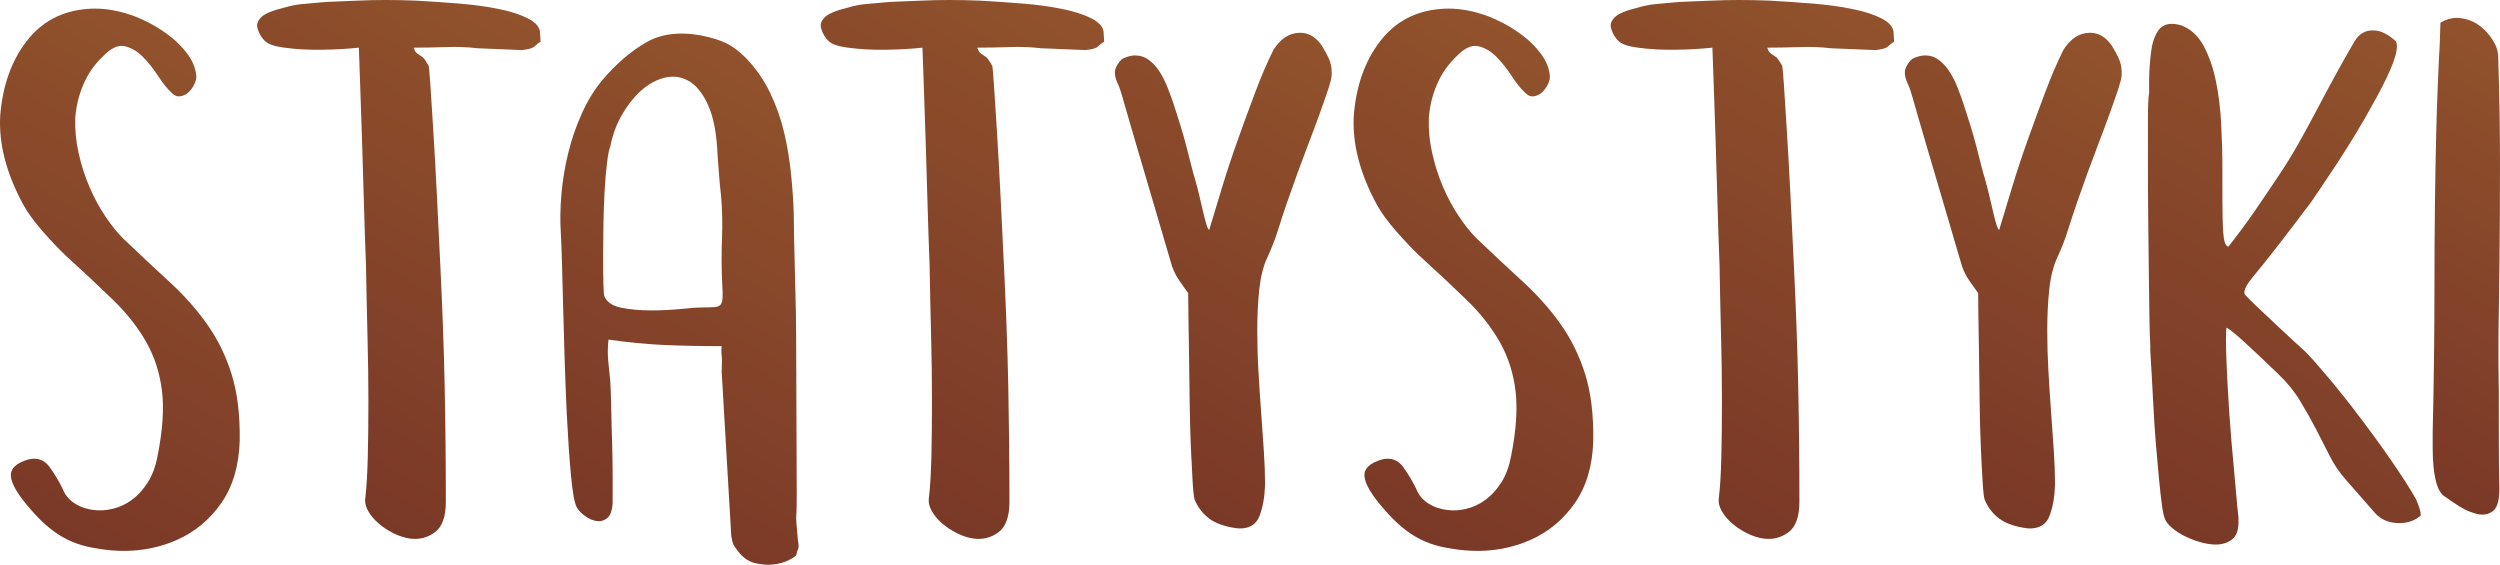 <?xml version="1.0" encoding="UTF-8"?>
<!DOCTYPE svg PUBLIC "-//W3C//DTD SVG 1.1//EN" "http://www.w3.org/Graphics/SVG/1.1/DTD/svg11.dtd">
<svg version="1.1" xmlns="http://www.w3.org/2000/svg" xmlns:xlink="http://www.w3.org/1999/xlink" x="0" y="0" width="151.064" height="34.125" viewBox="0, 0, 151.064, 34.125">
  <defs>
    <linearGradient id="Gradient_1" gradientUnits="userSpaceOnUse" x1="-0.387" y1="30.044" x2="14.377" y2="4.472">
      <stop offset="0" stop-color="#7A3827"/>
      <stop offset="1" stop-color="#91522C"/>
    </linearGradient>
    <linearGradient id="Gradient_2" gradientUnits="userSpaceOnUse" x1="14.98" y1="27.154" x2="30.488" y2="0.294">
      <stop offset="0" stop-color="#7A3827"/>
      <stop offset="1" stop-color="#91522C"/>
    </linearGradient>
    <linearGradient id="Gradient_3" gradientUnits="userSpaceOnUse" x1="35.281" y1="31.153" x2="49.795" y2="6.014">
      <stop offset="0" stop-color="#7A3827"/>
      <stop offset="1" stop-color="#91522C"/>
    </linearGradient>
    <linearGradient id="Gradient_4" gradientUnits="userSpaceOnUse" x1="49.035" y1="27.153" x2="64.543" y2="0.293">
      <stop offset="0" stop-color="#7A3827"/>
      <stop offset="1" stop-color="#91522C"/>
    </linearGradient>
    <linearGradient id="Gradient_5" gradientUnits="userSpaceOnUse" x1="66.155" y1="27.36" x2="80.341" y2="2.79">
      <stop offset="0" stop-color="#7A3827"/>
      <stop offset="1" stop-color="#91522C"/>
    </linearGradient>
    <linearGradient id="Gradient_6" gradientUnits="userSpaceOnUse" x1="81.403" y1="30.044" x2="96.167" y2="4.472">
      <stop offset="0" stop-color="#7A3827"/>
      <stop offset="1" stop-color="#91522C"/>
    </linearGradient>
    <linearGradient id="Gradient_7" gradientUnits="userSpaceOnUse" x1="96.769" y1="27.154" x2="112.277" y2="0.294">
      <stop offset="0" stop-color="#7A3827"/>
      <stop offset="1" stop-color="#91522C"/>
    </linearGradient>
    <linearGradient id="Gradient_8" gradientUnits="userSpaceOnUse" x1="113.889" y1="27.36" x2="128.075" y2="2.79">
      <stop offset="0" stop-color="#7A3827"/>
      <stop offset="1" stop-color="#91522C"/>
    </linearGradient>
    <linearGradient id="Gradient_9" gradientUnits="userSpaceOnUse" x1="129.869" y1="31.167" x2="146.05" y2="3.14">
      <stop offset="0" stop-color="#7A3827"/>
      <stop offset="1" stop-color="#91522C"/>
    </linearGradient>
    <linearGradient id="Gradient_10" gradientUnits="userSpaceOnUse" x1="142.694" y1="27.186" x2="155.585" y2="4.858">
      <stop offset="0" stop-color="#7A3827"/>
      <stop offset="1" stop-color="#91522C"/>
    </linearGradient>
  </defs>
  <g id="Layer_1">
    <path d="M5.268,0.54 C3.733,0.661 2.508,1.314 1.597,2.502 L1.597,2.502 C0.684,3.691 0.157,5.185 0.013,6.984 L0.013,6.984 C-0.084,8.688 0.384,10.488 1.417,12.384 L1.417,12.384 C1.68,12.864 2.071,13.398 2.587,13.986 L2.587,13.986 C3.102,14.574 3.564,15.06 3.973,15.445 L3.973,15.445 C5.053,16.428 6.007,17.322 6.835,18.126 L6.835,18.126 C7.663,18.93 8.329,19.776 8.833,20.664 L8.833,20.664 C9.337,21.552 9.655,22.536 9.787,23.617 L9.787,23.617 C9.919,24.697 9.829,26.017 9.516,27.577 L9.516,27.577 C9.396,28.2 9.198,28.728 8.923,29.161 L8.923,29.161 C8.647,29.592 8.329,29.94 7.969,30.204 L7.969,30.204 C7.608,30.467 7.225,30.648 6.817,30.744 L6.817,30.744 C6.409,30.841 6.024,30.864 5.665,30.816 L5.665,30.816 C5.233,30.769 4.848,30.636 4.513,30.42 L4.513,30.42 C4.176,30.204 3.936,29.916 3.793,29.556 L3.793,29.556 C3.577,29.1 3.312,28.657 3.001,28.224 L3.001,28.224 C2.688,27.792 2.268,27.636 1.741,27.756 L1.741,27.756 C0.972,27.972 0.612,28.32 0.661,28.8 L0.661,28.8 C0.708,29.28 1.116,29.952 1.885,30.816 L1.885,30.816 C2.461,31.488 3.055,32.011 3.667,32.382 L3.667,32.382 C4.279,32.755 4.968,33 5.737,33.12 L5.737,33.12 C7.537,33.456 9.192,33.288 10.705,32.617 L10.705,32.617 C11.785,32.136 12.672,31.398 13.369,30.402 L13.369,30.402 C14.065,29.406 14.436,28.152 14.485,26.64 L14.485,26.64 C14.508,25.08 14.346,23.743 13.999,22.626 L13.999,22.626 C13.651,21.511 13.159,20.502 12.522,19.603 L12.522,19.603 C11.886,18.702 11.13,17.85 10.255,17.046 L10.255,17.046 C9.378,16.242 8.436,15.36 7.429,14.4 L7.429,14.4 C7.069,14.04 6.709,13.59 6.348,13.05 L6.348,13.05 C5.989,12.511 5.67,11.916 5.395,11.269 L5.395,11.269 C5.117,10.62 4.903,9.942 4.747,9.234 L4.747,9.234 C4.59,8.526 4.524,7.824 4.549,7.128 L4.549,7.128 C4.596,6.433 4.758,5.761 5.035,5.113 L5.035,5.113 C5.31,4.464 5.701,3.9 6.205,3.42 L6.205,3.42 C6.684,2.916 7.123,2.706 7.518,2.79 L7.518,2.79 C7.915,2.874 8.28,3.084 8.617,3.42 L8.617,3.42 C8.951,3.757 9.265,4.145 9.553,4.59 L9.553,4.59 C9.841,5.034 10.116,5.376 10.381,5.617 L10.381,5.617 C10.548,5.784 10.728,5.851 10.921,5.814 L10.921,5.814 C11.111,5.779 11.281,5.689 11.425,5.544 L11.425,5.544 C11.569,5.4 11.682,5.232 11.766,5.04 L11.766,5.04 C11.85,4.849 11.88,4.681 11.856,4.536 L11.856,4.536 C11.808,4.105 11.641,3.691 11.352,3.294 L11.352,3.294 C11.065,2.898 10.723,2.544 10.327,2.232 L10.327,2.232 C9.931,1.921 9.516,1.65 9.085,1.422 L9.085,1.422 C8.653,1.194 8.257,1.02 7.897,0.9 L7.897,0.9 C7.155,0.647 6.436,0.52 5.742,0.52 L5.742,0.52 C5.582,0.52 5.424,0.526 5.268,0.54 z" fill="url(#Gradient_1)"/>
    <path d="M23.305,-0 C22.728,-0 22.188,0.012 21.684,0.036 L21.684,0.036 C21.181,0.06 20.73,0.078 20.335,0.09 L20.335,0.09 C19.938,0.102 19.62,0.12 19.38,0.144 L19.38,0.144 C18.899,0.192 18.51,0.228 18.21,0.252 L18.21,0.252 C17.91,0.276 17.555,0.349 17.148,0.468 L17.148,0.468 C16.452,0.636 15.997,0.828 15.78,1.044 L15.78,1.044 C15.564,1.261 15.493,1.488 15.564,1.728 L15.564,1.728 C15.66,2.04 15.809,2.292 16.015,2.484 L16.015,2.484 C16.217,2.677 16.608,2.808 17.184,2.88 L17.184,2.88 C17.879,2.976 18.635,3.018 19.452,3.006 L19.452,3.006 C20.268,2.994 21.012,2.952 21.684,2.88 L21.684,2.88 C21.707,3.601 21.738,4.452 21.774,5.437 L21.774,5.437 C21.81,6.421 21.847,7.494 21.882,8.659 L21.882,8.659 C21.919,9.822 21.954,11.035 21.99,12.294 L21.99,12.294 C22.026,13.554 22.067,14.808 22.116,16.056 L22.116,16.056 C22.139,17.496 22.171,18.913 22.206,20.304 L22.206,20.304 C22.243,21.696 22.261,23.011 22.261,24.246 L22.261,24.246 C22.261,25.482 22.248,26.598 22.224,27.595 L22.224,27.595 C22.199,28.591 22.152,29.4 22.081,30.025 L22.081,30.025 C22.032,30.312 22.085,30.594 22.243,30.87 L22.243,30.87 C22.398,31.145 22.608,31.398 22.872,31.626 L22.872,31.626 C23.135,31.854 23.436,32.051 23.772,32.22 L23.772,32.22 C24.108,32.388 24.444,32.496 24.78,32.544 L24.78,32.544 C25.331,32.617 25.83,32.491 26.274,32.166 L26.274,32.166 C26.717,31.842 26.94,31.224 26.94,30.312 L26.94,30.312 C26.94,27.913 26.916,25.572 26.868,23.292 L26.868,23.292 C26.82,21.013 26.735,18.661 26.616,16.236 L26.616,16.236 C26.544,14.724 26.473,13.248 26.4,11.808 L26.4,11.808 C26.329,10.369 26.257,9.073 26.184,7.92 L26.184,7.92 C26.112,6.769 26.051,5.832 26.005,5.113 L26.005,5.113 C25.956,4.392 25.919,4.009 25.896,3.96 L25.896,3.96 C25.871,3.936 25.86,3.919 25.86,3.907 L25.86,3.907 C25.86,3.894 25.848,3.876 25.824,3.853 L25.824,3.853 C25.704,3.636 25.602,3.498 25.518,3.439 L25.518,3.439 C25.434,3.378 25.362,3.33 25.302,3.294 L25.302,3.294 C25.241,3.258 25.188,3.215 25.14,3.168 L25.14,3.168 C25.092,3.12 25.043,3.025 24.997,2.88 L24.997,2.88 C25.572,2.88 26.213,2.868 26.923,2.845 L26.923,2.845 C27.629,2.82 28.272,2.845 28.848,2.916 L28.848,2.916 L31.548,3.025 C31.739,3.001 31.883,2.976 31.98,2.952 L31.98,2.952 C32.076,2.928 32.153,2.898 32.214,2.863 L32.214,2.863 C32.274,2.827 32.334,2.778 32.394,2.718 L32.394,2.718 C32.454,2.658 32.543,2.592 32.665,2.521 L32.665,2.521 L32.628,1.909 C32.58,1.596 32.328,1.326 31.872,1.099 L31.872,1.099 C31.416,0.87 30.833,0.685 30.126,0.54 L30.126,0.54 C29.418,0.396 28.625,0.288 27.751,0.216 L27.751,0.216 C26.873,0.144 25.992,0.085 25.104,0.036 L25.104,0.036 C24.479,0.012 23.88,-0 23.305,-0 z" fill="url(#Gradient_2)"/>
    <path d="M39.053,2.556 C38.129,3.084 37.247,3.841 36.408,4.825 L36.408,4.825 C35.927,5.4 35.513,6.072 35.166,6.84 L35.166,6.84 C34.816,7.608 34.541,8.407 34.339,9.234 L34.339,9.234 C34.133,10.062 33.996,10.895 33.925,11.736 L33.925,11.736 C33.852,12.576 33.839,13.345 33.887,14.04 L33.887,14.04 C33.91,14.496 33.936,15.131 33.96,15.949 L33.96,15.949 C33.983,16.765 34.007,17.677 34.032,18.685 L34.032,18.685 C34.055,19.693 34.086,20.749 34.122,21.853 L34.122,21.853 C34.158,22.956 34.2,24.013 34.248,25.021 L34.248,25.021 C34.32,26.436 34.402,27.666 34.5,28.71 L34.5,28.71 C34.595,29.754 34.716,30.408 34.86,30.672 L34.86,30.672 C34.956,30.841 35.118,31.009 35.347,31.177 L35.347,31.177 C35.572,31.345 35.807,31.447 36.048,31.482 L36.048,31.482 C36.288,31.519 36.503,31.458 36.696,31.302 L36.696,31.302 C36.887,31.145 36.995,30.841 37.02,30.384 L37.02,30.384 L37.02,28.818 C37.02,28.134 37.007,27.414 36.984,26.659 L36.984,26.659 C36.959,25.902 36.942,25.194 36.931,24.535 L36.931,24.535 C36.917,23.874 36.899,23.376 36.876,23.04 L36.876,23.04 C36.827,22.585 36.786,22.164 36.75,21.781 L36.75,21.781 C36.714,21.396 36.719,20.976 36.768,20.521 L36.768,20.521 C37.944,20.689 39.059,20.796 40.116,20.845 L40.116,20.845 C41.171,20.892 42.335,20.916 43.608,20.916 L43.608,20.916 C43.583,21.108 43.583,21.3 43.608,21.493 L43.608,21.493 C43.631,21.684 43.631,22.009 43.608,22.464 L43.608,22.464 L44.188,32.4 C44.237,32.665 44.279,32.832 44.315,32.904 L44.315,32.904 C44.351,32.976 44.442,33.108 44.588,33.3 L44.588,33.3 C44.878,33.684 45.216,33.923 45.604,34.021 L45.604,34.021 C45.991,34.116 46.359,34.146 46.709,34.111 L46.709,34.111 C47.06,34.075 47.369,33.989 47.635,33.859 L47.635,33.859 C47.901,33.725 48.058,33.624 48.106,33.552 L48.106,33.552 C48.154,33.36 48.198,33.228 48.233,33.157 L48.233,33.157 C48.269,33.084 48.264,32.917 48.216,32.652 L48.216,32.652 C48.167,32.124 48.137,31.782 48.126,31.626 L48.126,31.626 C48.114,31.47 48.108,31.357 48.108,31.285 L48.108,31.285 C48.108,31.212 48.114,31.098 48.126,30.943 L48.126,30.943 C48.137,30.786 48.143,30.42 48.143,29.845 L48.143,29.845 L48.108,20.412 C48.108,20.1 48.102,19.579 48.091,18.847 L48.091,18.847 C48.077,18.114 48.059,17.346 48.036,16.542 L48.036,16.542 C48.011,15.738 47.993,14.988 47.981,14.292 L47.981,14.292 C47.969,13.597 47.964,13.128 47.964,12.888 L47.964,12.888 C47.939,12.144 47.885,11.352 47.799,10.513 L47.799,10.513 C47.715,9.673 47.577,8.838 47.383,8.011 L47.383,8.011 C47.189,7.183 46.904,6.378 46.53,5.599 L46.53,5.599 C46.155,4.818 45.664,4.116 45.059,3.493 L45.059,3.493 C44.648,3.084 44.255,2.79 43.881,2.611 L43.881,2.611 C43.506,2.431 43.032,2.28 42.456,2.161 L42.456,2.161 C42.007,2.072 41.582,2.028 41.181,2.028 L41.181,2.028 C40.378,2.028 39.669,2.204 39.053,2.556 z M37.542,18.595 C37.002,18.486 36.66,18.252 36.516,17.892 L36.516,17.892 C36.491,17.82 36.473,17.574 36.462,17.154 L36.462,17.154 C36.45,16.734 36.444,16.212 36.444,15.588 L36.444,15.588 C36.444,14.964 36.45,14.298 36.462,13.59 L36.462,13.59 C36.473,12.881 36.498,12.204 36.534,11.556 L36.534,11.556 C36.57,10.909 36.617,10.339 36.679,9.847 L36.679,9.847 C36.737,9.354 36.803,9.024 36.876,8.857 L36.876,8.857 C37.02,8.112 37.278,7.435 37.65,6.823 L37.65,6.823 C38.022,6.21 38.436,5.717 38.891,5.347 L38.891,5.347 C39.347,4.974 39.828,4.747 40.332,4.662 L40.332,4.662 C40.836,4.578 41.303,4.681 41.736,4.968 L41.736,4.968 C42.168,5.256 42.534,5.755 42.834,6.462 L42.834,6.462 C43.133,7.171 43.307,8.124 43.356,9.325 L43.356,9.325 C43.379,9.661 43.41,10.062 43.446,10.531 L43.446,10.531 C43.481,10.998 43.524,11.437 43.572,11.845 L43.572,11.845 C43.643,12.684 43.662,13.56 43.626,14.472 L43.626,14.472 C43.591,15.383 43.595,16.296 43.643,17.208 L43.643,17.208 C43.667,17.544 43.673,17.808 43.662,18 L43.662,18 C43.649,18.192 43.608,18.33 43.536,18.414 L43.536,18.414 C43.464,18.499 43.339,18.546 43.158,18.558 L43.158,18.558 C42.977,18.57 42.731,18.577 42.42,18.577 L42.42,18.577 C42.18,18.577 41.766,18.606 41.179,18.666 L41.179,18.666 C40.589,18.726 39.971,18.756 39.324,18.756 L39.324,18.756 C38.677,18.756 38.082,18.702 37.542,18.595 z" fill="url(#Gradient_3)"/>
    <path d="M57.36,-0 C56.784,-0 56.244,0.012 55.74,0.036 L55.74,0.036 C55.236,0.06 54.786,0.078 54.389,0.09 L54.389,0.09 C53.994,0.102 53.675,0.12 53.436,0.144 L53.436,0.144 C52.956,0.192 52.564,0.228 52.266,0.252 L52.266,0.252 C51.965,0.276 51.611,0.349 51.204,0.468 L51.204,0.468 C50.507,0.636 50.052,0.828 49.836,1.044 L49.836,1.044 C49.62,1.261 49.548,1.488 49.62,1.728 L49.62,1.728 C49.715,2.04 49.865,2.292 50.07,2.484 L50.07,2.484 C50.274,2.677 50.664,2.808 51.24,2.88 L51.24,2.88 C51.936,2.976 52.692,3.018 53.509,3.006 L53.509,3.006 C54.323,2.994 55.066,2.952 55.74,2.88 L55.74,2.88 C55.763,3.601 55.794,4.452 55.83,5.437 L55.83,5.437 C55.866,6.421 55.902,7.494 55.938,8.659 L55.938,8.659 C55.973,9.822 56.011,11.035 56.046,12.294 L56.046,12.294 C56.082,13.554 56.123,14.808 56.173,16.056 L56.173,16.056 C56.196,17.496 56.225,18.913 56.263,20.304 L56.263,20.304 C56.298,21.696 56.315,23.011 56.315,24.246 L56.315,24.246 C56.315,25.482 56.303,26.598 56.28,27.595 L56.28,27.595 C56.255,28.591 56.208,29.4 56.136,30.025 L56.136,30.025 C56.087,30.312 56.141,30.594 56.298,30.87 L56.298,30.87 C56.453,31.145 56.662,31.398 56.929,31.626 L56.929,31.626 C57.192,31.854 57.491,32.051 57.828,32.22 L57.828,32.22 C58.163,32.388 58.498,32.496 58.836,32.544 L58.836,32.544 C59.387,32.617 59.885,32.491 60.33,32.166 L60.33,32.166 C60.774,31.842 60.996,31.224 60.996,30.312 L60.996,30.312 C60.996,27.913 60.971,25.572 60.925,23.292 L60.925,23.292 C60.875,21.013 60.791,18.661 60.673,16.236 L60.673,16.236 C60.6,14.724 60.528,13.248 60.456,11.808 L60.456,11.808 C60.384,10.369 60.311,9.073 60.24,7.92 L60.24,7.92 C60.168,6.769 60.108,5.832 60.059,5.113 L60.059,5.113 C60.011,4.392 59.975,4.009 59.952,3.96 L59.952,3.96 C59.927,3.936 59.916,3.919 59.916,3.907 L59.916,3.907 C59.916,3.894 59.903,3.876 59.88,3.853 L59.88,3.853 C59.759,3.636 59.656,3.498 59.574,3.439 L59.574,3.439 C59.489,3.378 59.417,3.33 59.358,3.294 L59.358,3.294 C59.297,3.258 59.243,3.215 59.196,3.168 L59.196,3.168 C59.147,3.12 59.1,3.025 59.052,2.88 L59.052,2.88 C59.628,2.88 60.27,2.868 60.977,2.845 L60.977,2.845 C61.685,2.82 62.328,2.845 62.904,2.916 L62.904,2.916 L65.604,3.025 C65.795,3.001 65.94,2.976 66.036,2.952 L66.036,2.952 C66.131,2.928 66.209,2.898 66.27,2.863 L66.27,2.863 C66.328,2.827 66.389,2.778 66.45,2.718 L66.45,2.718 C66.509,2.658 66.599,2.592 66.719,2.521 L66.719,2.521 L66.684,1.909 C66.635,1.596 66.383,1.326 65.929,1.099 L65.929,1.099 C65.471,0.87 64.889,0.685 64.182,0.54 L64.182,0.54 C63.473,0.396 62.682,0.288 61.805,0.216 L61.805,0.216 C60.929,0.144 60.047,0.085 59.16,0.036 L59.16,0.036 C58.536,0.012 57.936,-0 57.36,-0 z" fill="url(#Gradient_4)"/>
    <path d="M76.943,3.025 C76.583,3.744 76.221,4.585 75.86,5.544 L75.86,5.544 C75.497,6.505 75.141,7.476 74.791,8.46 L74.791,8.46 C74.44,9.444 74.119,10.417 73.829,11.376 L73.829,11.376 C73.537,12.337 73.283,13.177 73.065,13.896 L73.065,13.896 C73.017,13.872 72.962,13.764 72.903,13.573 L72.903,13.573 C72.842,13.38 72.776,13.128 72.703,12.816 L72.703,12.816 C72.629,12.505 72.552,12.168 72.466,11.808 L72.466,11.808 C72.382,11.449 72.292,11.1 72.193,10.765 L72.193,10.765 C72.146,10.62 72.078,10.38 71.995,10.044 L71.995,10.044 C71.91,9.708 71.813,9.33 71.706,8.911 L71.706,8.911 C71.596,8.49 71.471,8.046 71.327,7.578 L71.327,7.578 C71.182,7.111 71.04,6.661 70.895,6.228 L70.895,6.228 C70.799,5.941 70.684,5.628 70.553,5.292 L70.553,5.292 C70.421,4.956 70.264,4.644 70.085,4.357 L70.085,4.357 C69.905,4.068 69.689,3.829 69.437,3.636 L69.437,3.636 C69.185,3.444 68.903,3.349 68.59,3.349 L68.59,3.349 C68.35,3.349 68.087,3.42 67.8,3.564 L67.8,3.564 C67.51,3.853 67.367,4.128 67.367,4.392 L67.367,4.392 C67.367,4.585 67.421,4.794 67.529,5.023 L67.529,5.023 C67.637,5.251 67.738,5.544 67.835,5.904 L67.835,5.904 C67.93,6.24 68.057,6.679 68.214,7.218 L68.214,7.218 C68.368,7.758 68.542,8.353 68.735,9 L68.735,9 C68.926,9.648 69.124,10.32 69.329,11.017 L69.329,11.017 C69.531,11.712 69.731,12.384 69.923,13.033 L69.923,13.033 C70.115,13.681 70.288,14.275 70.445,14.814 L70.445,14.814 C70.6,15.355 70.727,15.78 70.823,16.092 L70.823,16.092 C70.943,16.428 71.092,16.722 71.273,16.974 L71.273,16.974 C71.453,17.226 71.626,17.471 71.796,17.712 L71.796,17.712 C71.796,18 71.8,18.492 71.813,19.189 L71.813,19.189 C71.825,19.883 71.836,20.677 71.85,21.564 L71.85,21.564 C71.861,22.452 71.873,23.376 71.886,24.336 L71.886,24.336 C71.898,25.296 71.923,26.191 71.958,27.019 L71.958,27.019 C71.995,27.847 72.031,28.554 72.067,29.142 L72.067,29.142 C72.103,29.73 72.146,30.084 72.193,30.204 L72.193,30.204 C72.364,30.612 72.617,30.96 72.958,31.248 L72.958,31.248 C73.295,31.536 73.769,31.74 74.373,31.861 L74.373,31.861 C74.615,31.908 74.796,31.933 74.919,31.933 L74.919,31.933 C75.523,31.933 75.922,31.675 76.114,31.159 L76.114,31.159 C76.307,30.642 76.415,30.036 76.439,29.34 L76.439,29.34 L76.439,29.124 C76.439,28.596 76.415,27.965 76.367,27.234 L76.367,27.234 C76.319,26.503 76.264,25.734 76.206,24.931 L76.206,24.931 C76.145,24.126 76.09,23.298 76.044,22.447 L76.044,22.447 C75.994,21.594 75.971,20.773 75.971,19.98 L75.971,19.98 C75.971,19.068 76.012,18.228 76.096,17.46 L76.096,17.46 C76.18,16.692 76.342,16.056 76.583,15.552 L76.583,15.552 C76.846,14.976 77.057,14.437 77.214,13.933 L77.214,13.933 C77.368,13.429 77.566,12.829 77.807,12.132 L77.807,12.132 C78.215,10.956 78.647,9.775 79.103,8.586 L79.103,8.586 C79.559,7.398 79.954,6.3 80.292,5.292 L80.292,5.292 C80.339,5.124 80.382,4.974 80.417,4.842 L80.417,4.842 C80.453,4.71 80.471,4.573 80.471,4.429 L80.471,4.429 C80.471,4.093 80.411,3.792 80.292,3.529 L80.292,3.529 C80.17,3.265 80.026,3.001 79.859,2.736 L79.859,2.736 C79.499,2.232 79.067,1.98 78.563,1.98 L78.563,1.98 C77.915,1.98 77.376,2.328 76.943,3.025 z" fill="url(#Gradient_5)"/>
    <path d="M87.059,0.54 C85.522,0.661 84.299,1.314 83.387,2.502 L83.387,2.502 C82.474,3.691 81.947,5.185 81.803,6.984 L81.803,6.984 C81.706,8.688 82.174,10.488 83.207,12.384 L83.207,12.384 C83.471,12.864 83.86,13.398 84.377,13.986 L84.377,13.986 C84.893,14.574 85.354,15.06 85.762,15.445 L85.762,15.445 C86.842,16.428 87.797,17.322 88.625,18.126 L88.625,18.126 C89.453,18.93 90.119,19.776 90.623,20.664 L90.623,20.664 C91.127,21.552 91.444,22.536 91.577,23.617 L91.577,23.617 C91.707,24.697 91.617,26.017 91.307,27.577 L91.307,27.577 C91.186,28.2 90.989,28.728 90.713,29.161 L90.713,29.161 C90.436,29.592 90.119,29.94 89.758,30.204 L89.758,30.204 C89.399,30.467 89.014,30.648 88.606,30.744 L88.606,30.744 C88.198,30.841 87.815,30.864 87.455,30.816 L87.455,30.816 C87.022,30.769 86.639,30.636 86.303,30.42 L86.303,30.42 C85.966,30.204 85.727,29.916 85.583,29.556 L85.583,29.556 C85.367,29.1 85.102,28.657 84.791,28.224 L84.791,28.224 C84.479,27.792 84.058,27.636 83.531,27.756 L83.531,27.756 C82.762,27.972 82.403,28.32 82.451,28.8 L82.451,28.8 C82.499,29.28 82.907,29.952 83.674,30.816 L83.674,30.816 C84.251,31.488 84.844,32.011 85.457,32.382 L85.457,32.382 C86.069,32.755 86.758,33 87.526,33.12 L87.526,33.12 C89.327,33.456 90.983,33.288 92.495,32.617 L92.495,32.617 C93.575,32.136 94.461,31.398 95.159,30.402 L95.159,30.402 C95.854,29.406 96.227,28.152 96.274,26.64 L96.274,26.64 C96.297,25.08 96.137,23.743 95.79,22.626 L95.79,22.626 C95.44,21.511 94.948,20.502 94.313,19.603 L94.313,19.603 C93.676,18.702 92.921,17.85 92.046,17.046 L92.046,17.046 C91.168,16.242 90.227,15.36 89.219,14.4 L89.219,14.4 C88.858,14.04 88.499,13.59 88.139,13.05 L88.139,13.05 C87.779,12.511 87.46,11.916 87.184,11.269 L87.184,11.269 C86.909,10.62 86.692,9.942 86.537,9.234 L86.537,9.234 C86.38,8.526 86.314,7.824 86.339,7.128 L86.339,7.128 C86.387,6.433 86.549,5.761 86.825,5.113 L86.825,5.113 C87.1,4.464 87.491,3.9 87.995,3.42 L87.995,3.42 C88.475,2.916 88.913,2.706 89.309,2.79 L89.309,2.79 C89.705,2.874 90.071,3.084 90.407,3.42 L90.407,3.42 C90.743,3.757 91.055,4.145 91.342,4.59 L91.342,4.59 C91.631,5.034 91.907,5.376 92.171,5.617 L92.171,5.617 C92.338,5.784 92.518,5.851 92.712,5.814 L92.712,5.814 C92.902,5.779 93.071,5.689 93.216,5.544 L93.216,5.544 C93.358,5.4 93.473,5.232 93.557,5.04 L93.557,5.04 C93.641,4.849 93.67,4.681 93.647,4.536 L93.647,4.536 C93.598,4.105 93.43,3.691 93.143,3.294 L93.143,3.294 C92.854,2.898 92.512,2.544 92.116,2.232 L92.116,2.232 C91.721,1.921 91.307,1.65 90.875,1.422 L90.875,1.422 C90.442,1.194 90.047,1.02 89.686,0.9 L89.686,0.9 C88.944,0.647 88.226,0.52 87.532,0.52 L87.532,0.52 C87.373,0.52 87.215,0.526 87.059,0.54 z" fill="url(#Gradient_6)"/>
    <path d="M105.093,-0 C104.517,-0 103.977,0.012 103.473,0.036 L103.473,0.036 C102.969,0.06 102.519,0.078 102.124,0.09 L102.124,0.09 C101.727,0.102 101.408,0.12 101.169,0.144 L101.169,0.144 C100.689,0.192 100.3,0.228 100,0.252 L100,0.252 C99.698,0.276 99.346,0.349 98.938,0.468 L98.938,0.468 C98.24,0.636 97.786,0.828 97.57,1.044 L97.57,1.044 C97.354,1.261 97.282,1.488 97.354,1.728 L97.354,1.728 C97.448,2.04 97.599,2.292 97.803,2.484 L97.803,2.484 C98.007,2.677 98.398,2.808 98.973,2.88 L98.973,2.88 C99.67,2.976 100.426,3.018 101.242,3.006 L101.242,3.006 C102.057,2.994 102.802,2.952 103.473,2.88 L103.473,2.88 C103.497,3.601 103.528,4.452 103.564,5.437 L103.564,5.437 C103.599,6.421 103.635,7.494 103.671,8.659 L103.671,8.659 C103.708,9.822 103.744,11.035 103.78,12.294 L103.78,12.294 C103.816,13.554 103.857,14.808 103.906,16.056 L103.906,16.056 C103.929,17.496 103.96,18.913 103.996,20.304 L103.996,20.304 C104.032,21.696 104.049,23.011 104.049,24.246 L104.049,24.246 C104.049,25.482 104.037,26.598 104.013,27.595 L104.013,27.595 C103.99,28.591 103.942,29.4 103.87,30.025 L103.87,30.025 C103.82,30.312 103.875,30.594 104.032,30.87 L104.032,30.87 C104.187,31.145 104.397,31.398 104.662,31.626 L104.662,31.626 C104.926,31.854 105.225,32.051 105.561,32.22 L105.561,32.22 C105.897,32.388 106.233,32.496 106.57,32.544 L106.57,32.544 C107.122,32.617 107.619,32.491 108.064,32.166 L108.064,32.166 C108.508,31.842 108.73,31.224 108.73,30.312 L108.73,30.312 C108.73,27.913 108.706,25.572 108.658,23.292 L108.658,23.292 C108.609,21.013 108.525,18.661 108.406,16.236 L108.406,16.236 C108.334,14.724 108.261,13.248 108.19,11.808 L108.19,11.808 C108.118,10.369 108.045,9.073 107.973,7.92 L107.973,7.92 C107.902,6.769 107.842,5.832 107.794,5.113 L107.794,5.113 C107.745,4.392 107.709,4.009 107.685,3.96 L107.685,3.96 C107.662,3.936 107.65,3.919 107.65,3.907 L107.65,3.907 C107.65,3.894 107.637,3.876 107.614,3.853 L107.614,3.853 C107.492,3.636 107.391,3.498 107.307,3.439 L107.307,3.439 C107.223,3.378 107.151,3.33 107.091,3.294 L107.091,3.294 C107.032,3.258 106.977,3.215 106.929,3.168 L106.929,3.168 C106.881,3.12 106.834,3.025 106.786,2.88 L106.786,2.88 C107.362,2.88 108.004,2.868 108.711,2.845 L108.711,2.845 C109.419,2.82 110.061,2.845 110.637,2.916 L110.637,2.916 L113.337,3.025 C113.53,3.001 113.674,2.976 113.769,2.952 L113.769,2.952 C113.864,2.928 113.943,2.898 114.003,2.863 L114.003,2.863 C114.063,2.827 114.124,2.778 114.183,2.718 L114.183,2.718 C114.242,2.658 114.333,2.592 114.454,2.521 L114.454,2.521 L114.418,1.909 C114.369,1.596 114.116,1.326 113.662,1.099 L113.662,1.099 C113.206,0.87 112.623,0.685 111.916,0.54 L111.916,0.54 C111.208,0.396 110.416,0.288 109.54,0.216 L109.54,0.216 C108.663,0.144 107.78,0.085 106.893,0.036 L106.893,0.036 C106.269,0.012 105.669,-0 105.093,-0 z" fill="url(#Gradient_7)"/>
    <path d="M124.677,3.025 C124.318,3.744 123.956,4.585 123.595,5.544 L123.595,5.544 C123.232,6.505 122.876,7.476 122.526,8.46 L122.526,8.46 C122.174,9.444 121.853,10.417 121.563,11.376 L121.563,11.376 C121.272,12.337 121.019,13.177 120.801,13.896 L120.801,13.896 C120.752,13.872 120.698,13.764 120.637,13.573 L120.637,13.573 C120.577,13.38 120.51,13.128 120.438,12.816 L120.438,12.816 C120.365,12.505 120.286,12.168 120.201,11.808 L120.201,11.808 C120.117,11.449 120.026,11.1 119.93,10.765 L119.93,10.765 C119.88,10.62 119.814,10.38 119.729,10.044 L119.729,10.044 C119.644,9.708 119.547,9.33 119.44,8.911 L119.44,8.911 C119.332,8.49 119.206,8.046 119.062,7.578 L119.062,7.578 C118.918,7.111 118.774,6.661 118.629,6.228 L118.629,6.228 C118.534,5.941 118.419,5.628 118.288,5.292 L118.288,5.292 C118.156,4.956 118,4.644 117.82,4.357 L117.82,4.357 C117.64,4.068 117.423,3.829 117.171,3.636 L117.171,3.636 C116.919,3.444 116.637,3.349 116.326,3.349 L116.326,3.349 C116.086,3.349 115.822,3.42 115.534,3.564 L115.534,3.564 C115.246,3.853 115.102,4.128 115.102,4.392 L115.102,4.392 C115.102,4.585 115.156,4.794 115.264,5.023 L115.264,5.023 C115.372,5.251 115.473,5.544 115.57,5.904 L115.57,5.904 C115.665,6.24 115.791,6.679 115.948,7.218 L115.948,7.218 C116.103,7.758 116.277,8.353 116.469,9 L116.469,9 C116.662,9.648 116.86,10.32 117.064,11.017 L117.064,11.017 C117.267,11.712 117.465,12.384 117.658,13.033 L117.658,13.033 C117.849,13.681 118.023,14.275 118.18,14.814 L118.18,14.814 C118.336,15.355 118.462,15.78 118.558,16.092 L118.558,16.092 C118.678,16.428 118.828,16.722 119.007,16.974 L119.007,16.974 C119.188,17.226 119.362,17.471 119.53,17.712 L119.53,17.712 C119.53,18 119.535,18.492 119.547,19.189 L119.547,19.189 C119.561,19.883 119.572,20.677 119.585,21.564 L119.585,21.564 C119.596,22.452 119.608,23.376 119.621,24.336 L119.621,24.336 C119.633,25.296 119.657,26.191 119.693,27.019 L119.693,27.019 C119.729,27.847 119.765,28.554 119.803,29.142 L119.803,29.142 C119.839,29.73 119.88,30.084 119.93,30.204 L119.93,30.204 C120.098,30.612 120.353,30.96 120.692,31.248 L120.692,31.248 C121.031,31.536 121.504,31.74 122.107,31.861 L122.107,31.861 C122.351,31.908 122.531,31.933 122.653,31.933 L122.653,31.933 C123.259,31.933 123.656,31.675 123.849,31.159 L123.849,31.159 C124.042,30.642 124.15,30.036 124.173,29.34 L124.173,29.34 L124.173,29.124 C124.173,28.596 124.15,27.965 124.102,27.234 L124.102,27.234 C124.053,26.503 123.999,25.734 123.94,24.931 L123.94,24.931 C123.88,24.126 123.826,23.298 123.778,22.447 L123.778,22.447 C123.729,21.594 123.706,20.773 123.706,19.98 L123.706,19.98 C123.706,19.068 123.747,18.228 123.832,17.46 L123.832,17.46 C123.916,16.692 124.078,16.056 124.318,15.552 L124.318,15.552 C124.582,14.976 124.791,14.437 124.948,13.933 L124.948,13.933 C125.103,13.429 125.302,12.829 125.542,12.132 L125.542,12.132 C125.95,10.956 126.382,9.775 126.837,8.586 L126.837,8.586 C127.293,7.398 127.689,6.3 128.026,5.292 L128.026,5.292 C128.074,5.124 128.116,4.974 128.152,4.842 L128.152,4.842 C128.188,4.71 128.206,4.573 128.206,4.429 L128.206,4.429 C128.206,4.093 128.146,3.792 128.026,3.529 L128.026,3.529 C127.906,3.265 127.761,3.001 127.593,2.736 L127.593,2.736 C127.234,2.232 126.801,1.98 126.297,1.98 L126.297,1.98 C125.65,1.98 125.11,2.328 124.677,3.025 z" fill="url(#Gradient_8)"/>
    <path d="M130.257,2.124 C130.137,2.364 130.054,2.646 130.005,2.97 L130.005,2.97 C129.957,3.294 129.921,3.624 129.898,3.96 L129.898,3.96 C129.874,4.296 129.862,4.614 129.862,4.914 L129.862,4.914 L129.862,5.617 C129.813,5.88 129.79,6.409 129.79,7.201 L129.79,7.201 L129.79,9.972 C129.79,10.98 129.795,12.048 129.807,13.177 L129.807,13.177 C129.819,14.303 129.831,15.383 129.843,16.416 L129.843,16.416 C129.855,17.448 129.866,18.361 129.879,19.152 L129.879,19.152 C129.891,19.945 129.91,20.521 129.933,20.88 L129.933,20.88 L129.933,21.204 C129.957,21.612 129.988,22.128 130.024,22.752 L130.024,22.752 C130.059,23.376 130.095,24.042 130.131,24.75 L130.131,24.75 C130.168,25.458 130.216,26.172 130.276,26.892 L130.276,26.892 C130.335,27.613 130.395,28.284 130.456,28.909 L130.456,28.909 C130.515,29.532 130.576,30.066 130.635,30.511 L130.635,30.511 C130.694,30.954 130.761,31.248 130.834,31.392 L130.834,31.392 C130.906,31.56 131.049,31.734 131.265,31.914 L131.265,31.914 C131.482,32.095 131.734,32.256 132.021,32.4 L132.021,32.4 C132.309,32.544 132.621,32.665 132.958,32.761 L132.958,32.761 C133.294,32.856 133.606,32.904 133.893,32.904 L133.893,32.904 C134.277,32.904 134.601,32.802 134.866,32.599 L134.866,32.599 C135.13,32.394 135.261,32.051 135.261,31.573 L135.261,31.573 L135.261,31.285 C135.213,30.876 135.154,30.246 135.082,29.394 L135.082,29.394 C135.009,28.542 134.925,27.613 134.83,26.605 L134.83,26.605 C134.733,25.404 134.654,24.24 134.595,23.113 L134.595,23.113 C134.536,21.984 134.505,21.108 134.505,20.484 L134.505,20.484 C134.505,20.076 134.517,19.848 134.542,19.8 L134.542,19.8 C134.733,19.895 135.123,20.214 135.711,20.754 L135.711,20.754 C136.3,21.294 136.954,21.912 137.673,22.609 L137.673,22.609 C138.2,23.113 138.64,23.652 138.988,24.228 L138.988,24.228 C139.335,24.804 139.654,25.368 139.942,25.92 L139.942,25.92 C140.229,26.471 140.505,27.012 140.769,27.54 L140.769,27.54 C141.034,28.068 141.357,28.548 141.742,28.98 L141.742,28.98 L143.542,31.033 C143.902,31.416 144.382,31.609 144.982,31.609 L144.982,31.609 C145.509,31.609 145.941,31.452 146.278,31.14 L146.278,31.14 C146.278,30.924 146.181,30.601 145.99,30.168 L145.99,30.168 C145.652,29.568 145.179,28.824 144.568,27.937 L144.568,27.937 C143.956,27.048 143.313,26.16 142.641,25.273 L142.641,25.273 C141.97,24.383 141.321,23.568 140.698,22.825 L140.698,22.825 C140.072,22.081 139.605,21.552 139.294,21.241 L139.294,21.241 C138.838,20.832 138.393,20.425 137.961,20.017 L137.961,20.017 C137.53,19.608 137.139,19.243 136.792,18.918 L136.792,18.918 C136.443,18.595 136.162,18.325 135.946,18.109 L135.946,18.109 C135.729,17.892 135.622,17.773 135.622,17.748 L135.622,17.748 L135.622,17.64 C135.622,17.448 135.789,17.148 136.126,16.741 L136.126,16.741 C136.605,16.164 137.152,15.48 137.763,14.689 L137.763,14.689 C138.376,13.896 139.005,13.068 139.654,12.204 L139.654,12.204 C139.749,12.06 139.942,11.778 140.229,11.359 L140.229,11.359 C140.517,10.938 140.841,10.452 141.202,9.9 L141.202,9.9 C141.561,9.349 141.94,8.748 142.335,8.101 L142.335,8.101 C142.732,7.452 143.097,6.816 143.433,6.193 L143.433,6.193 C143.842,5.472 144.177,4.806 144.442,4.195 L144.442,4.195 C144.706,3.582 144.837,3.108 144.837,2.773 L144.837,2.773 C144.837,2.677 144.813,2.58 144.765,2.484 L144.765,2.484 C144.549,2.292 144.328,2.135 144.099,2.017 L144.099,2.017 C143.871,1.895 143.626,1.836 143.362,1.836 L143.362,1.836 C142.906,1.836 142.546,2.052 142.282,2.484 L142.282,2.484 C141.873,3.18 141.49,3.858 141.129,4.519 L141.129,4.519 C140.769,5.178 140.41,5.851 140.049,6.535 L140.049,6.535 C139.69,7.218 139.311,7.915 138.916,8.622 L138.916,8.622 C138.519,9.33 138.07,10.056 137.566,10.8 L137.566,10.8 C137.085,11.521 136.616,12.21 136.162,12.87 L136.162,12.87 C135.706,13.53 135.202,14.208 134.65,14.904 L134.65,14.904 C134.481,14.88 134.379,14.605 134.343,14.077 L134.343,14.077 C134.307,13.548 134.29,12.876 134.29,12.06 L134.29,12.06 L134.29,10.224 C134.29,9.337 134.265,8.424 134.217,7.488 L134.217,7.488 C134.169,6.552 134.061,5.682 133.893,4.878 L133.893,4.878 C133.725,4.074 133.479,3.372 133.156,2.773 L133.156,2.773 C132.832,2.173 132.393,1.765 131.841,1.548 L131.841,1.548 C131.626,1.476 131.422,1.441 131.229,1.441 L131.229,1.441 C130.773,1.441 130.45,1.669 130.257,2.124 z" fill="url(#Gradient_9)"/>
    <path d="M147.464,1.369 C147.464,1.56 147.458,1.759 147.446,1.962 L147.446,1.962 C147.434,2.166 147.428,2.364 147.428,2.556 L147.428,2.556 C147.332,4.308 147.261,6.096 147.212,7.92 L147.212,7.92 C147.14,10.945 147.104,13.999 147.104,17.082 L147.104,17.082 C147.104,20.166 147.068,23.161 146.997,26.064 L146.997,26.064 L146.997,27.109 C146.997,27.492 147.014,27.865 147.05,28.224 L147.05,28.224 C147.086,28.584 147.146,28.914 147.23,29.214 L147.23,29.214 C147.314,29.514 147.44,29.749 147.608,29.916 L147.608,29.916 C147.896,30.132 148.232,30.36 148.616,30.601 L148.616,30.601 C148.999,30.841 149.373,30.996 149.732,31.068 L149.732,31.068 C150.092,31.14 150.398,31.074 150.65,30.87 L150.65,30.87 C150.902,30.667 151.028,30.227 151.028,29.556 L151.028,29.556 C151.005,28.572 150.993,27.606 150.993,26.659 L150.993,26.659 L150.993,23.796 C150.969,22.548 150.962,21.312 150.974,20.088 L150.974,20.088 C150.986,18.865 151.005,17.628 151.028,16.38 L151.028,16.38 C151.052,14.196 151.064,12.042 151.064,9.918 L151.064,9.918 C151.064,7.794 151.028,5.64 150.956,3.456 L150.956,3.456 C150.956,3.12 150.848,2.778 150.632,2.431 L150.632,2.431 C150.416,2.083 150.146,1.788 149.822,1.548 L149.822,1.548 C149.498,1.308 149.126,1.158 148.706,1.099 L148.706,1.099 C148.622,1.087 148.538,1.08 148.454,1.08 L148.454,1.08 C148.12,1.08 147.79,1.177 147.464,1.369 z" fill="url(#Gradient_10)"/>
  </g>
</svg>
